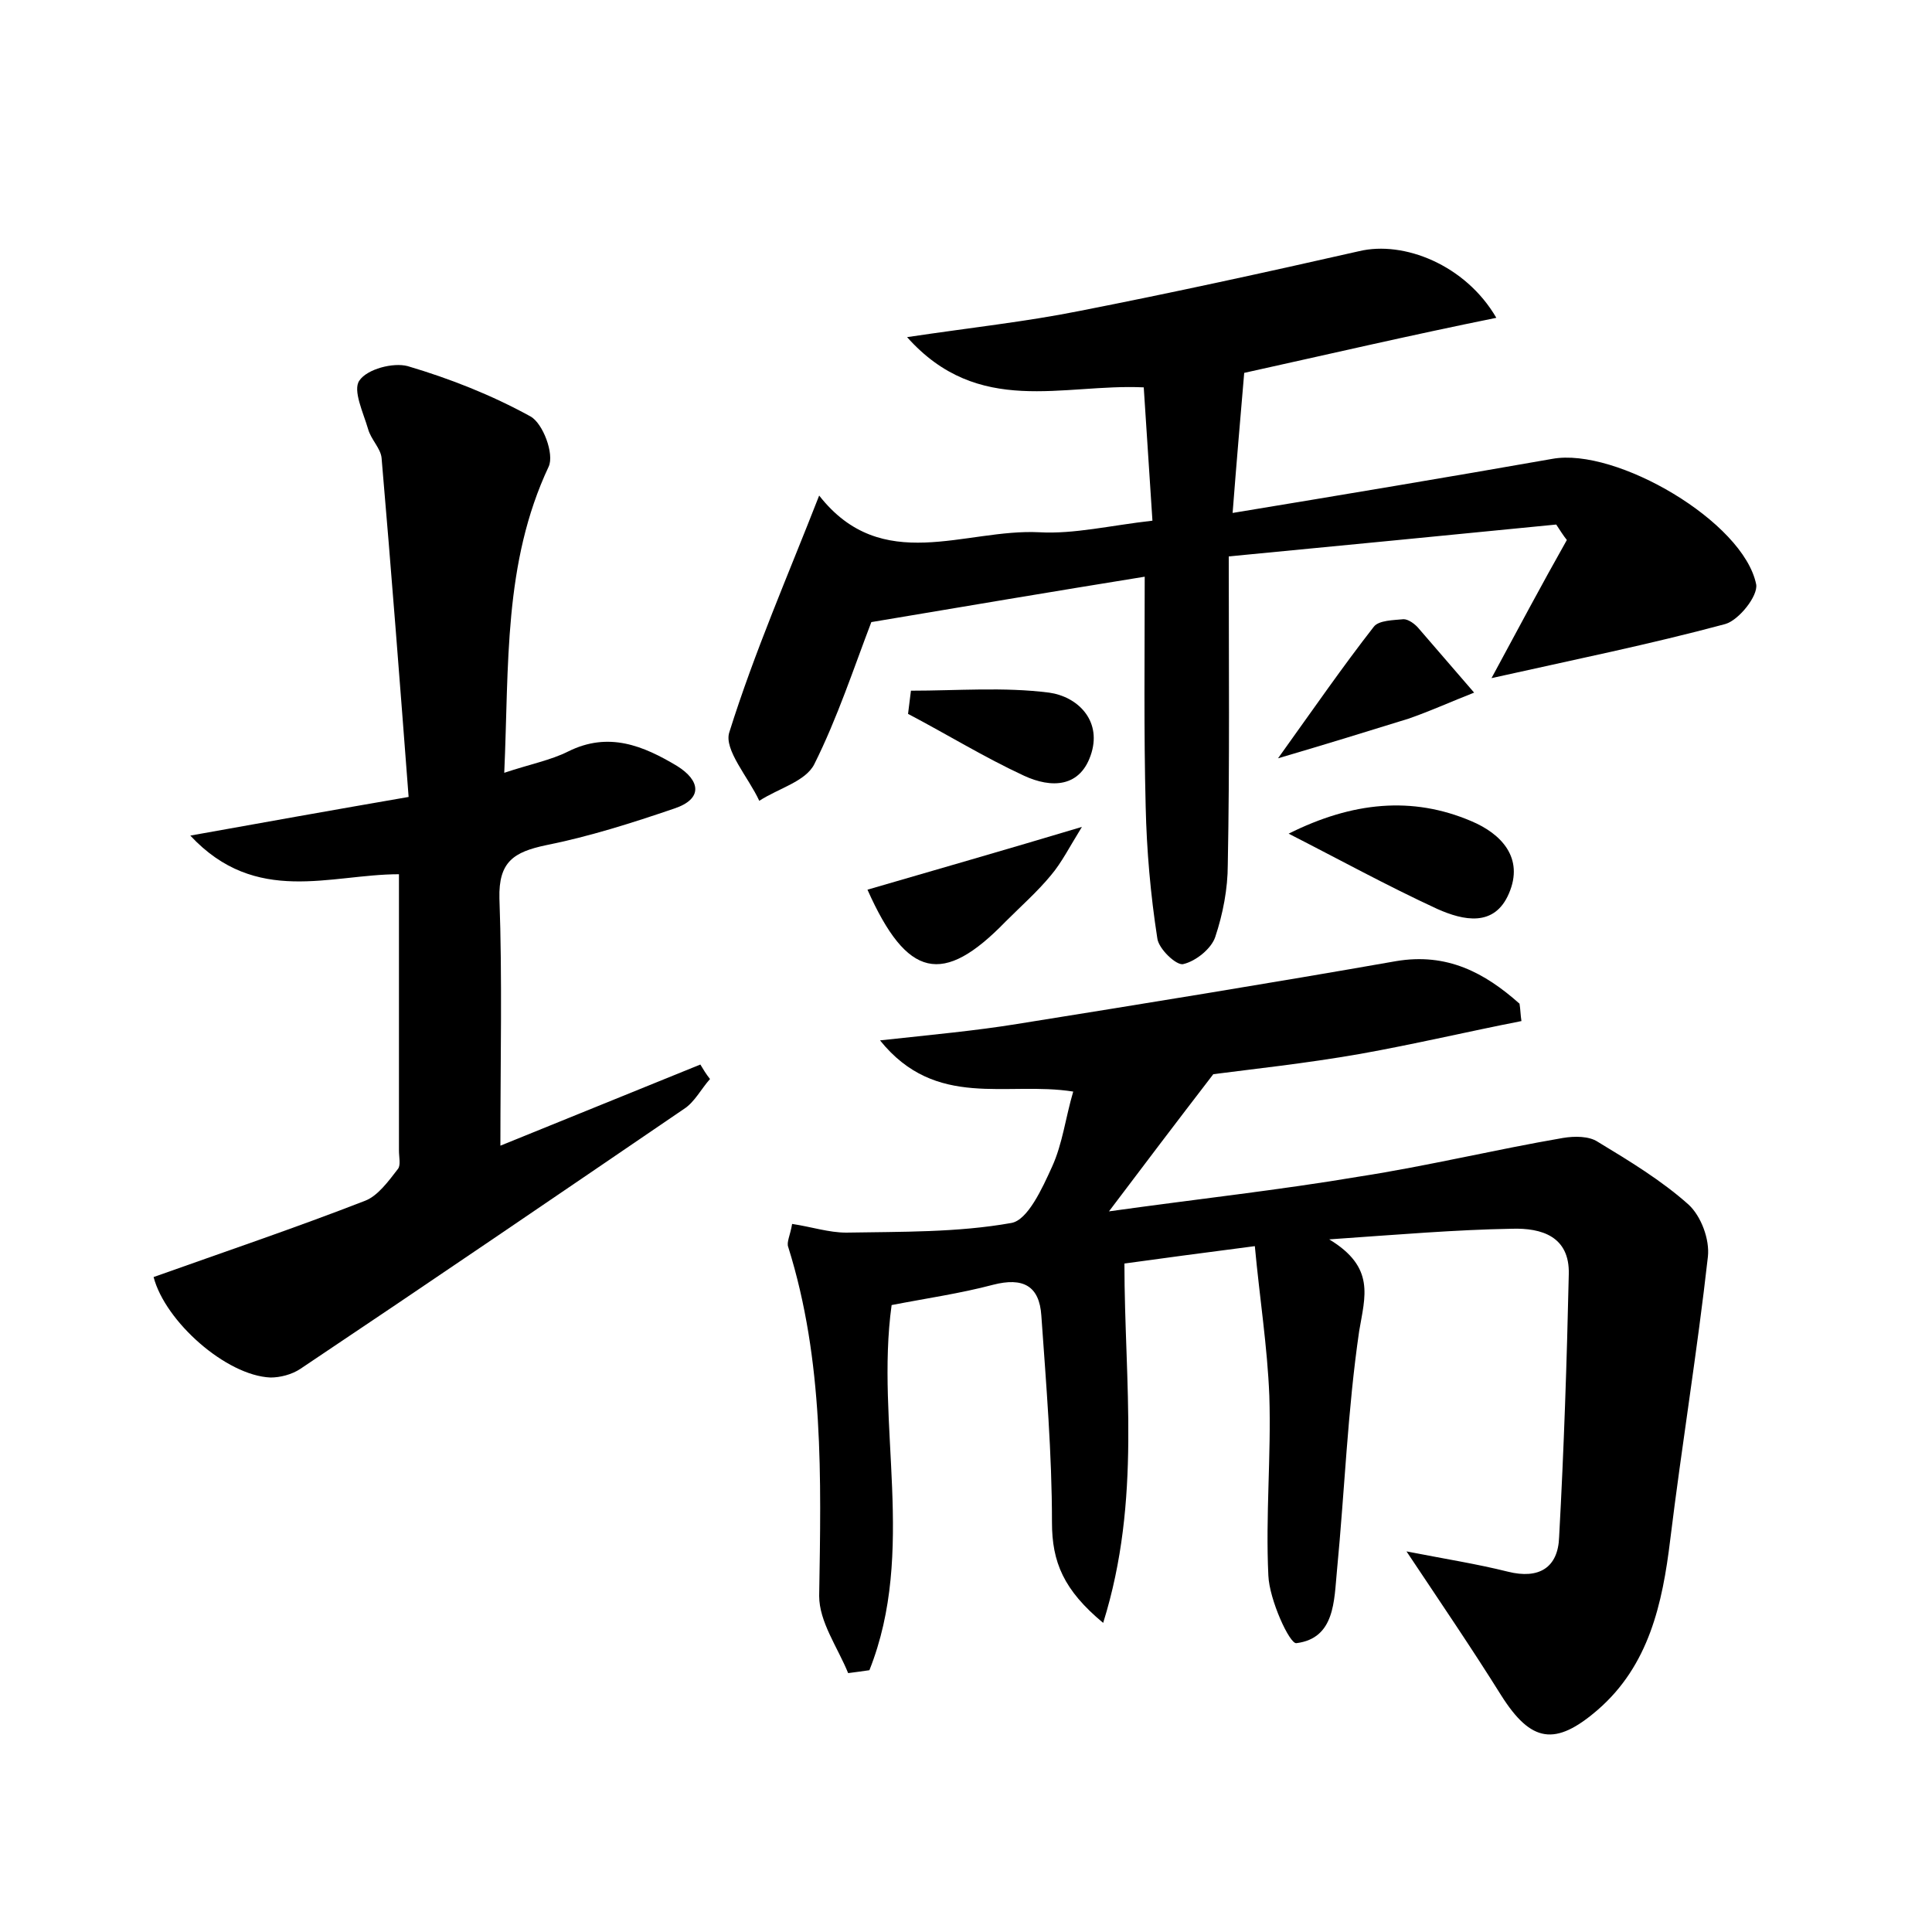 <?xml version="1.0" encoding="utf-8"?>
<!-- Generator: Adobe Illustrator 22.0.0, SVG Export Plug-In . SVG Version: 6.00 Build 0)  -->
<svg version="1.1" id="图层_1" xmlns="http://www.w3.org/2000/svg" xmlns:xlink="http://www.w3.org/1999/xlink" x="0px" y="0px"
	 viewBox="0 0 200 200" style="enable-background:new 0 0 200 200;" xml:space="preserve">
<style type="text/css">
	.st1{fill:#010000;}
	.st4{fill:#fbfafc;}
</style>
<g>
	
	<path d="M129.9,129c-5.4,0.7-9.9,1.3-13.5,1.8c0,12.3,1.8,24.4-2.2,37.2c-4.1-3.4-5.3-6.3-5.3-10.4c0-7.1-0.6-14.3-1.1-21.4
		c-0.2-3.1-1.9-4-5-3.2c-3.4,0.9-6.9,1.4-10.5,2.1c-1.7,12.3,2.6,25.5-2.3,37.8c-0.7,0.1-1.4,0.2-2.2,0.3c-1.1-2.7-3-5.3-3-8
		c0.2-12.2,0.5-24.3-3.2-36.1c-0.2-0.5,0.2-1.2,0.4-2.4c2,0.3,3.8,0.9,5.6,0.9c5.7-0.1,11.5,0,17.1-1c1.7-0.3,3.2-3.6,4.2-5.8
		c1.1-2.4,1.4-5.1,2.2-7.8c-6.9-1.1-14.2,1.9-20-5.3c5.5-0.6,9.9-1,14.2-1.7c13.1-2.1,26.1-4.2,39.2-6.5c5.3-0.9,9.2,1.2,12.8,4.4
		c0.1,0.6,0.1,1.2,0.2,1.8c-5.6,1.1-11.1,2.4-16.7,3.4c-5.7,1-11.4,1.6-15.2,2.1c-4,5.2-7.1,9.3-10.8,14.2
		c9.3-1.3,17.6-2.2,25.9-3.6c7.1-1.1,14.1-2.8,21.1-4c1.2-0.2,2.7-0.2,3.6,0.4c3.3,2,6.6,4,9.4,6.5c1.3,1.2,2.2,3.6,2,5.4
		c-1.1,9.8-2.7,19.5-3.9,29.3c-0.8,6.6-2.2,13-7.5,17.6c-4.4,3.8-6.9,3.4-10-1.5c-3-4.8-6.2-9.5-9.8-14.9c4.1,0.8,7.3,1.3,10.5,2.1
		c3.2,0.8,5.2-0.4,5.3-3.6c0.5-9.1,0.8-18.2,1-27.2c0.1-3.9-2.8-4.8-5.9-4.7c-5.8,0.1-11.7,0.6-18.9,1.1c4.8,2.9,3.7,5.9,3.1,9.5
		c-1.2,8.2-1.5,16.5-2.3,24.8c-0.3,3.1-0.2,7-4.2,7.5c-0.7,0.1-2.8-4.5-2.9-7c-0.3-6.2,0.3-12.4,0.1-18.6
		C131.2,139.4,130.4,134.4,129.9,129z"/>
	<path d="M128.8,38.6c-0.4,4.7-0.8,9.3-1.2,14.5c11.5-1.9,22.3-3.7,33.1-5.6c6.6-1.2,19.8,6.5,21.1,13c0.2,1.2-1.8,3.7-3.2,4.1
		c-7.8,2.1-15.7,3.7-24.2,5.6c2.7-5,5.2-9.7,7.8-14.3c-0.4-0.5-0.7-1-1.1-1.6c-11.2,1.1-22.4,2.2-33.9,3.3c0,11.1,0.1,21.5-0.1,31.9
		c0,2.5-0.5,5.1-1.3,7.5c-0.4,1.2-2,2.5-3.3,2.8c-0.7,0.2-2.6-1.6-2.7-2.7c-0.7-4.5-1.1-9.1-1.2-13.6c-0.2-7.8-0.1-15.6-0.1-23.8
		c-9.3,1.5-18.8,3.1-28.3,4.7c-1.8,4.7-3.5,9.9-5.9,14.7c-0.9,1.8-3.7,2.5-5.7,3.8c-1.1-2.4-3.7-5.3-3.1-7.1
		c2.6-8.3,6.1-16.3,9.3-24.5c6.5,8.3,15.1,3.4,22.8,3.8c3.6,0.2,7.3-0.7,11.7-1.2c-0.3-4.6-0.6-9.1-0.9-13.8
		c-8.4-0.4-17.1,3.1-24.5-5.2c6.7-1,12.3-1.6,17.8-2.7c9.7-1.9,19.3-4,29-6.2c4.6-1.1,11,1.4,14.2,6.9
		C146,34.7,137.4,36.7,128.8,38.6z"/>
	<path d="M52.2,80c2.7-0.9,4.8-1.3,6.6-2.2c4.2-2.1,7.8-0.6,11.3,1.5c2.4,1.5,2.7,3.4-0.3,4.4c-4.4,1.5-8.8,2.9-13.3,3.8
		c-3.3,0.7-4.9,1.7-4.8,5.5c0.3,8.3,0.1,16.6,0.1,25.6c6.9-2.8,13.8-5.6,20.7-8.4c0.3,0.5,0.6,1,1,1.5c-0.9,1-1.6,2.4-2.7,3.1
		c-13.2,9-26.4,18-39.7,26.9c-0.9,0.6-2.1,0.9-3.1,0.9c-4.6-0.2-10.9-5.8-12.1-10.4c7.3-2.6,14.7-5.1,21.9-7.9
		c1.3-0.5,2.4-2,3.4-3.3c0.3-0.4,0.1-1.2,0.1-1.9c0-9.4,0-18.8,0-28.6c-7.1,0-14.8,3.3-21.6-4c7.8-1.4,14.5-2.6,22.6-4
		c-0.9-11.8-1.8-23.5-2.8-35.1c-0.1-1-1.1-1.9-1.4-3c-0.5-1.7-1.6-4-0.9-5c0.8-1.2,3.5-1.9,5-1.5c4.4,1.3,8.7,3,12.7,5.2
		c1.3,0.7,2.5,3.9,1.9,5.2C52.1,58.3,52.7,68.8,52.2,80z"/>
	<path d="M133.4,86.3c6.6-3.3,12.8-3.9,18.9-1.3c3.1,1.3,5.5,3.8,3.9,7.5c-1.5,3.5-4.7,2.8-7.4,1.6
		C143.6,91.7,138.5,88.9,133.4,86.3z"/>
	<path d="M89.8,92.1C97,90,104,88,112,85.6c-1.3,2.1-2.1,3.7-3.2,5c-1.4,1.7-3.1,3.2-4.7,4.8C97.6,102.1,93.9,101.3,89.8,92.1z"/>
	<path d="M132.3,78.5c3.8-5.3,6.7-9.5,9.9-13.6c0.5-0.7,2.1-0.7,3.1-0.8c0.5,0,1.2,0.5,1.6,1c1.9,2.2,3.8,4.4,5.7,6.6
		c-2.3,0.9-4.5,1.9-6.8,2.7C141.6,75.7,137.4,77,132.3,78.5z"/>
	<path d="M94.3,71.5c4.8,0,9.6-0.4,14.3,0.2c2.9,0.4,5.4,2.8,4.4,6.2c-1.1,3.7-4.2,3.7-7,2.4C101.9,78.4,98,76,94,73.9
		C94.1,73.1,94.2,72.3,94.3,71.5z"/>
</g>
</svg>
